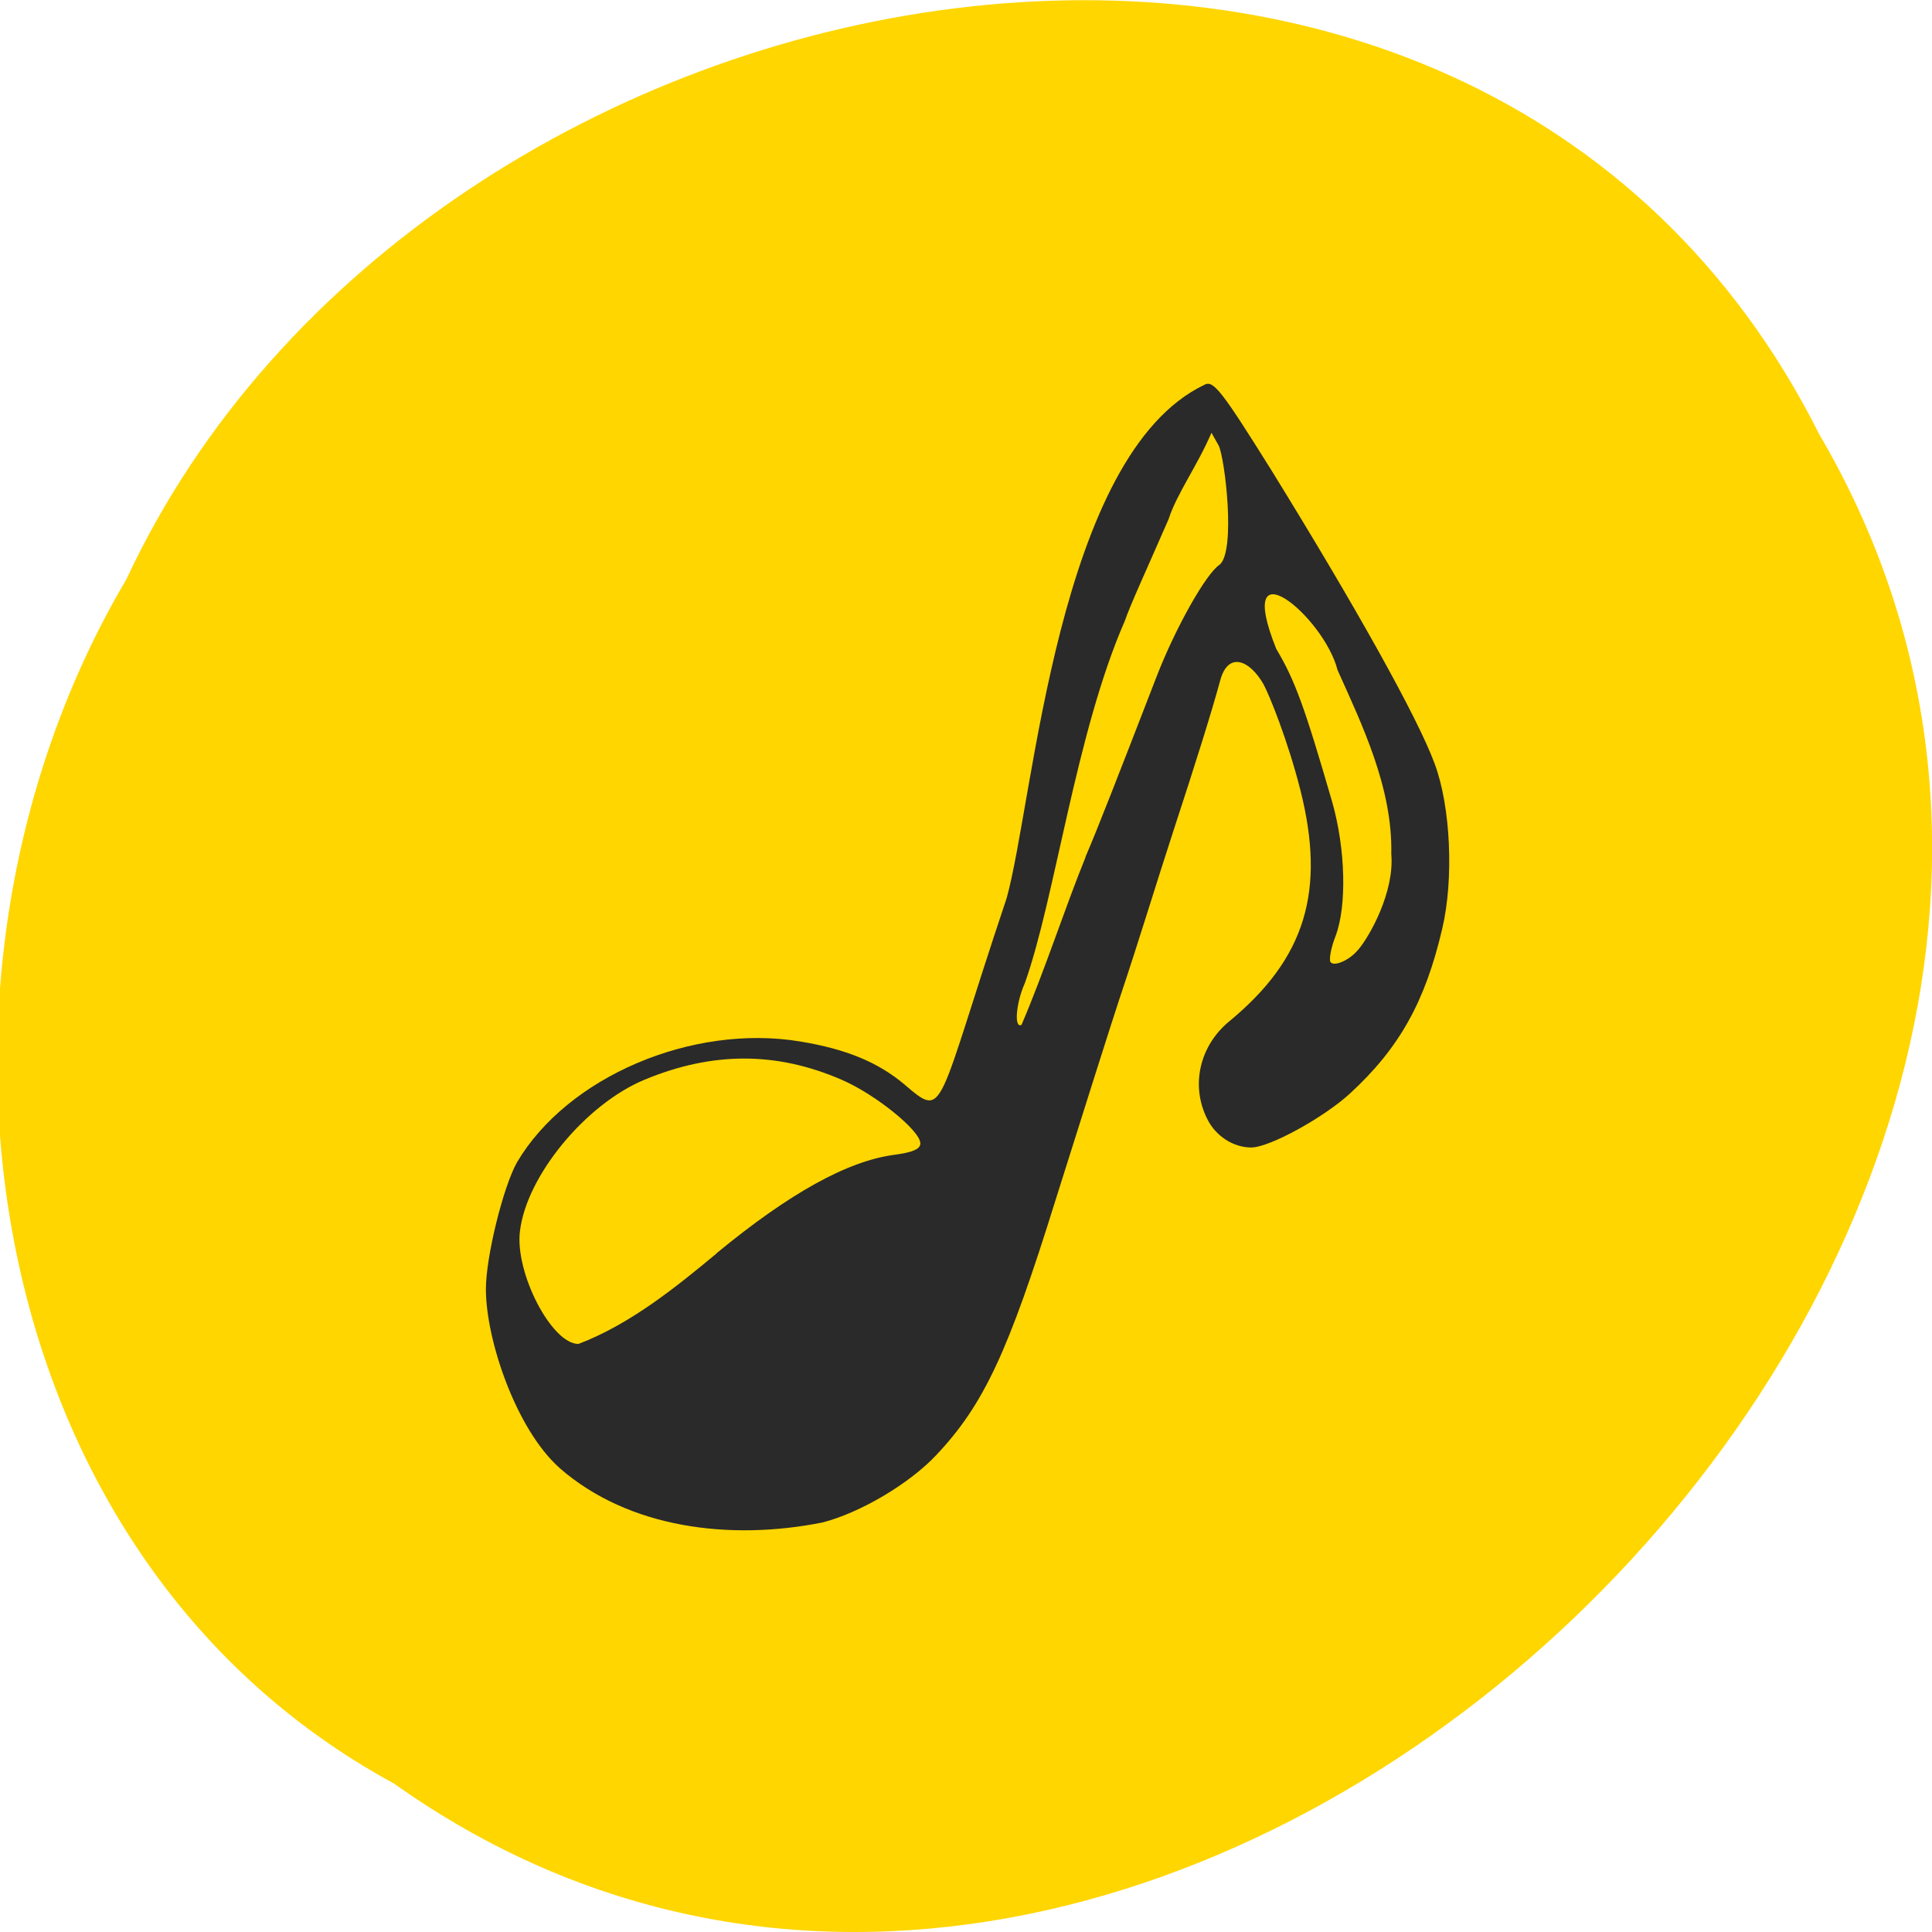 <svg xmlns="http://www.w3.org/2000/svg" viewBox="0 0 16 16"><path d="m 3.262 14.77 c 6.391 4.543 15.734 -4.473 11.805 -11.172 c -2.875 -5.73 -11.563 -4.078 -14.02 1.199 c -1.926 3.254 -1.289 8.07 2.215 9.973" fill="#ffd600"/><path d="m 4.633 12.156 c -0.359 -0.32 -0.609 -1.059 -0.609 -1.48 c 0 -0.27 0.145 -0.852 0.258 -1.051 c 0.418 -0.707 1.449 -1.148 2.344 -1 c 0.383 0.063 0.645 0.172 0.863 0.355 c 0.344 0.293 0.254 0.23 0.848 -1.543 c 0.227 -0.82 0.418 -3.668 1.637 -4.25 c 0.074 -0.043 0.145 0.051 0.555 0.707 c 0.695 1.125 1.211 2.047 1.352 2.43 c 0.133 0.355 0.16 0.957 0.063 1.367 c -0.141 0.605 -0.355 0.988 -0.762 1.363 c -0.215 0.199 -0.668 0.449 -0.82 0.449 c -0.148 0 -0.293 -0.094 -0.363 -0.234 c -0.141 -0.277 -0.066 -0.609 0.184 -0.813 c 0.629 -0.52 0.797 -1.078 0.586 -1.914 c -0.105 -0.414 -0.258 -0.789 -0.305 -0.875 c -0.113 -0.199 -0.293 -0.277 -0.359 -0.031 c -0.07 0.258 -0.207 0.695 -0.379 1.219 c -0.152 0.465 -0.293 0.934 -0.449 1.398 c -0.07 0.211 -0.301 0.941 -0.535 1.684 c -0.391 1.258 -0.594 1.695 -0.988 2.113 c -0.223 0.238 -0.633 0.48 -0.945 0.559 c -0.766 0.152 -1.602 0.047 -2.172 -0.449 m 1.297 -1.781 c 0.602 -0.496 1.086 -0.766 1.477 -0.816 c 0.148 -0.02 0.211 -0.047 0.211 -0.094 c 0 -0.105 -0.371 -0.406 -0.652 -0.527 c -0.539 -0.234 -1.07 -0.234 -1.633 0 c -0.488 0.203 -0.977 0.797 -1.031 1.254 c -0.043 0.344 0.262 0.934 0.484 0.934 c 0.434 -0.164 0.824 -0.484 1.145 -0.75 m 3.055 -3.285 c 0.098 -0.227 0.27 -0.668 0.59 -1.496 c 0.156 -0.402 0.41 -0.852 0.52 -0.922 c 0.137 -0.113 0.043 -0.891 -0.008 -0.988 l -0.059 -0.105 c -0.117 0.273 -0.289 0.508 -0.355 0.715 c -0.191 0.438 -0.316 0.707 -0.363 0.844 c -0.406 0.926 -0.578 2.301 -0.828 3 c -0.074 0.164 -0.09 0.379 -0.027 0.344 c 0.195 -0.457 0.355 -0.957 0.531 -1.391 m 2.254 0.773 c 0.098 -0.113 0.305 -0.484 0.277 -0.797 c 0.012 -0.547 -0.242 -1.07 -0.445 -1.523 c -0.113 -0.445 -0.863 -1.063 -0.508 -0.176 c 0.156 0.262 0.234 0.477 0.465 1.273 c 0.109 0.387 0.121 0.855 0.027 1.105 c -0.039 0.098 -0.055 0.195 -0.043 0.215 c 0.027 0.043 0.156 -0.012 0.227 -0.098" fill="#2a2a2a"/></svg>